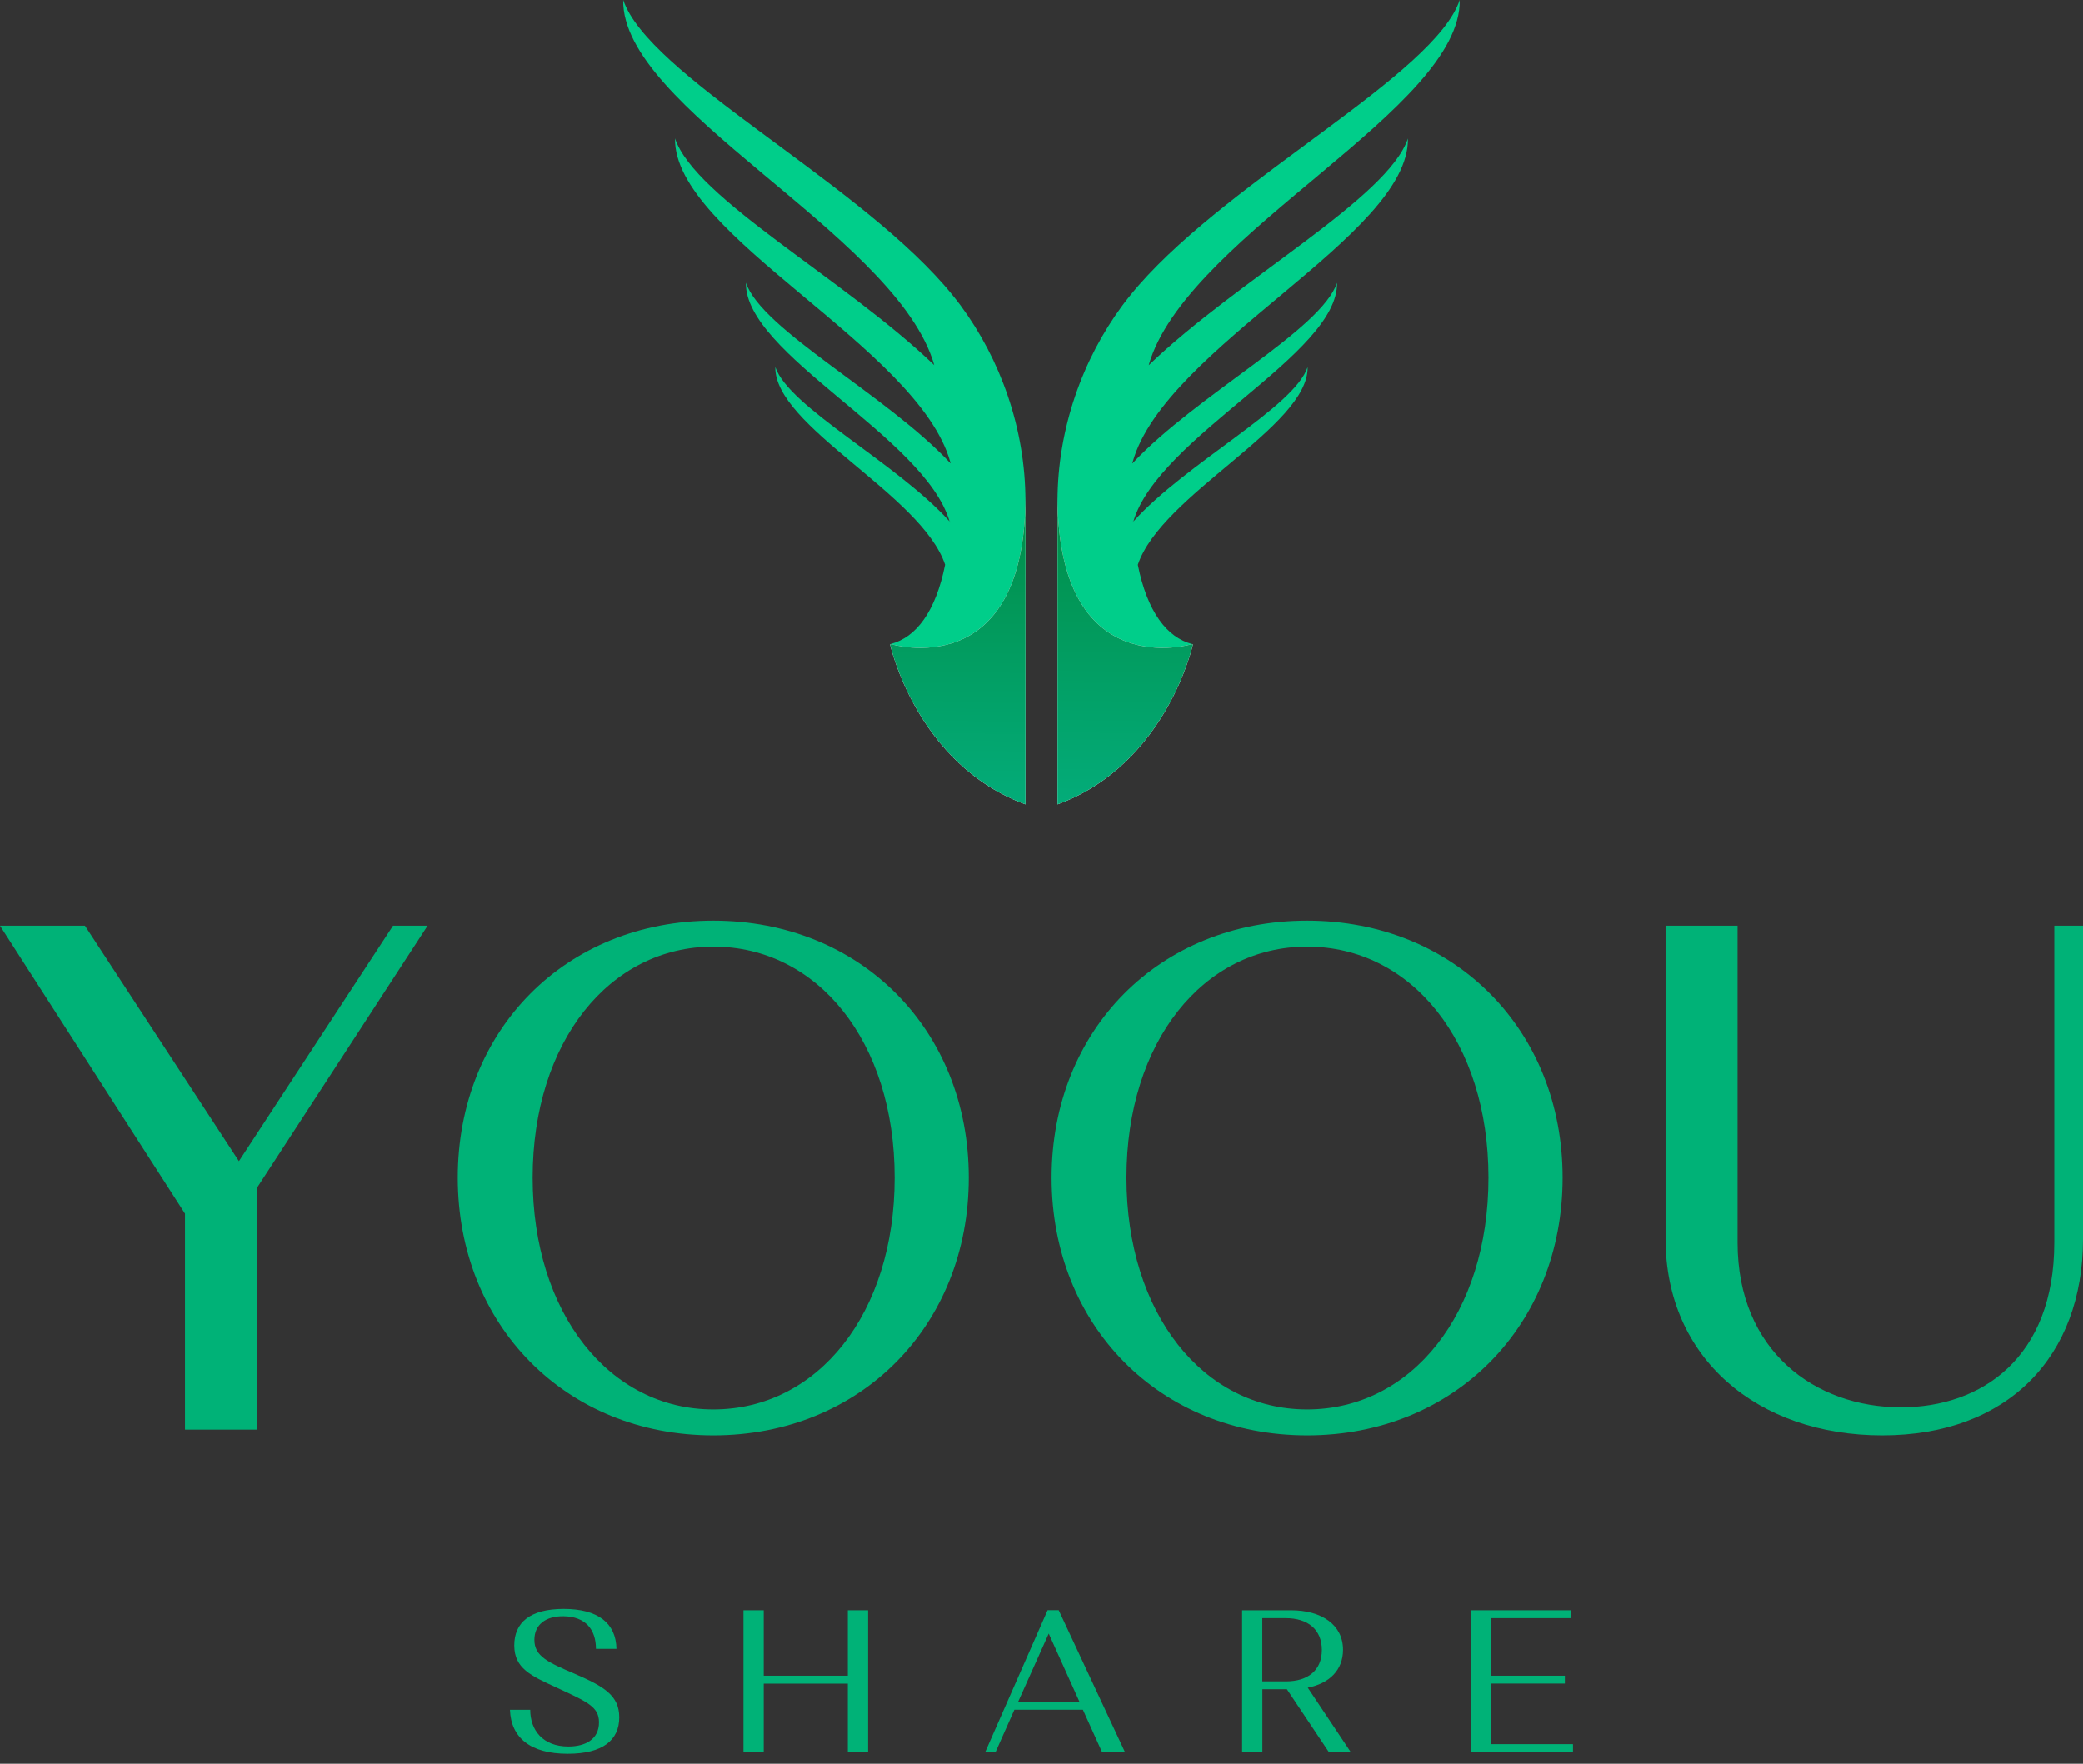 <svg width="150" height="127" viewBox="0 0 150 127" fill="none" xmlns="http://www.w3.org/2000/svg">
<rect x="0" y="0" width="150" height="127" fill="#333333" stroke="none"/>
<path d="M69.18 22.011C69.175 22.005 69.169 22 69.164 21.989C69.115 21.924 69.066 21.858 69.011 21.787C68.93 21.684 68.848 21.58 68.766 21.471C68.51 21.15 68.254 20.84 67.987 20.535C61.146 12.729 46.679 5.349 44.877 0C44.74 7.762 64.006 16.667 67.143 25.872C67.154 25.905 67.165 25.938 67.176 25.97C67.214 26.079 67.246 26.188 67.274 26.297C60.797 20.082 50.056 14.287 48.608 9.973C48.488 16.951 66.103 24.979 68.428 33.264L68.445 33.226C68.45 33.275 68.45 33.324 68.45 33.367C63.821 28.416 54.861 23.765 53.711 20.36C53.624 25.513 66.571 31.434 68.379 37.55C64.567 33.324 56.81 29.337 55.83 26.433C55.754 30.704 66.359 35.6 68.058 40.666C67.377 44.054 65.961 45.906 64.136 46.374C64.136 46.374 73.843 49.784 73.843 41.047C73.843 38.171 73.843 36.107 73.843 36.107C73.848 30.834 72.013 25.84 69.18 22.011ZM68.445 37.632C68.434 37.621 68.428 37.616 68.418 37.605L68.45 37.534C68.45 37.567 68.445 37.599 68.445 37.632Z" fill="#00CE8A"/>
<path d="M64.142 46.38L64.164 46.407C64.142 46.401 64.115 46.401 64.093 46.391C64.093 46.391 65.972 55.035 73.848 57.922C73.848 55.53 73.848 44.299 73.848 35.699C73.848 49.348 64.142 46.38 64.142 46.38Z" fill="white"/>
<path d="M64.142 46.38L64.164 46.407C64.142 46.401 64.115 46.401 64.093 46.391C64.093 46.391 65.972 55.035 73.848 57.922C73.848 55.53 73.848 44.299 73.848 35.699C73.848 49.348 64.142 46.38 64.142 46.38Z" fill="url(#paint0_linear)"/>
<path d="M76.152 36.112C76.152 36.112 76.152 38.177 76.152 41.053C76.152 49.789 85.858 46.38 85.858 46.38C84.034 45.911 82.618 44.059 81.937 40.671C83.636 35.606 94.241 30.709 94.165 26.439C93.184 29.342 85.428 33.329 81.615 37.556C83.424 31.439 96.371 25.518 96.284 20.366C95.134 23.77 86.174 28.427 81.544 33.373C81.544 33.324 81.55 33.275 81.55 33.231L81.566 33.269C83.897 24.979 101.507 16.956 101.387 9.979C99.933 14.287 89.197 20.082 82.721 26.303C82.754 26.194 82.786 26.085 82.819 25.976C82.83 25.943 82.841 25.91 82.852 25.878C85.989 16.673 105.249 7.767 105.118 0.005C103.315 5.354 88.849 12.735 82.007 20.54C81.74 20.845 81.479 21.155 81.228 21.477C81.147 21.58 81.065 21.684 80.983 21.793C80.934 21.858 80.88 21.923 80.831 21.994C80.826 22 80.82 22.005 80.815 22.016C77.988 25.84 76.152 30.834 76.152 36.112ZM81.55 37.529L81.583 37.599C81.572 37.61 81.566 37.616 81.555 37.627C81.55 37.599 81.55 37.567 81.55 37.529Z" fill="#00CE8A"/>
<path d="M85.858 46.38L85.837 46.407C85.858 46.401 85.886 46.401 85.907 46.391C85.907 46.391 84.028 55.035 76.152 57.922C76.152 55.53 76.152 44.299 76.152 35.699C76.152 49.348 85.858 46.38 85.858 46.38Z" fill="white"/>
<path d="M85.858 46.38L85.837 46.407C85.858 46.401 85.886 46.401 85.907 46.391C85.907 46.391 84.028 55.035 76.152 57.922C76.152 55.53 76.152 44.299 76.152 35.699C76.152 49.348 85.858 46.38 85.858 46.38Z" fill="url(#paint1_linear)"/>
<path d="M13.323 87.389L0 66.658H6.117L17.206 83.609L28.302 66.658H30.791L18.508 85.526V102.939H13.323V87.389Z" fill="#00B277"/>
<path d="M51.364 66.293C61.99 66.293 69.763 74.169 69.763 84.796C69.763 95.423 61.99 103.353 51.364 103.353C40.737 103.353 32.964 95.423 32.964 84.796C32.964 74.169 40.742 66.293 51.364 66.293ZM51.364 101.485C58.88 101.485 64.425 94.59 64.425 84.796C64.425 75.003 58.88 68.162 51.364 68.162C43.901 68.162 38.356 75.003 38.356 84.796C38.356 94.59 43.901 101.485 51.364 101.485Z" fill="#00B277"/>
<path d="M94.126 66.293C104.753 66.293 112.526 74.169 112.526 84.796C112.526 95.423 104.753 103.353 94.126 103.353C83.5 103.353 75.727 95.423 75.727 84.796C75.727 74.169 83.5 66.293 94.126 66.293ZM94.126 101.485C101.643 101.485 107.188 94.59 107.188 84.796C107.188 75.003 101.643 68.162 94.126 68.162C86.664 68.162 81.119 75.003 81.119 84.796C81.119 94.59 86.659 101.485 94.126 101.485Z" fill="#00B277"/>
<path d="M147.925 66.658H150V89.203C150 97.651 144.608 103.353 135.539 103.353C126.573 103.353 119.939 97.809 119.939 89.203V66.658H125.124V89.464C125.124 97.291 130.724 101.333 136.889 101.333C142.696 101.333 147.93 97.754 147.93 89.464V66.658H147.925Z" fill="#00B277"/>
<path d="M41.379 120.516C43.509 121.437 44.593 122.09 44.593 123.654C44.593 125.304 43.395 126.279 40.884 126.279C38.215 126.279 36.799 125.141 36.722 123.114H38.182C38.182 124.574 39.086 125.756 40.927 125.756C42.126 125.756 43.133 125.26 43.133 124.019C43.133 122.907 42.343 122.559 40.067 121.508C38.226 120.663 37.033 120.124 37.033 118.474C37.033 116.84 38.155 115.848 40.595 115.848C43.062 115.848 44.359 116.872 44.392 118.724H42.915C42.915 117.308 42.142 116.404 40.611 116.377C39.272 116.349 38.482 117.003 38.482 118.071C38.476 119.274 39.5 119.71 41.379 120.516Z" fill="#00B277"/>
<path d="M61.053 121.23H54.997V126.165H53.537V115.946H54.997V120.658H61.053V115.946H62.513V126.165H61.053V121.23Z" fill="#00B277"/>
<path d="M77.982 123.109H73.047L71.691 126.159H70.945L75.439 115.941H76.239L81.011 126.159H79.36L77.982 123.109ZM73.314 122.543H77.737L75.52 117.624L73.314 122.543Z" fill="#00B277"/>
<path d="M89.442 115.946H92.961C95.21 115.946 96.714 117.014 96.714 118.79C96.714 120.249 95.739 121.214 94.175 121.519L97.269 126.159H95.695L92.672 121.633H90.907V126.159H89.448V115.946H89.442ZM90.902 116.513V121.066H92.607C94.181 121.066 95.189 120.277 95.189 118.806C95.189 117.33 94.181 116.513 92.59 116.513H90.902Z" fill="#00B277"/>
<path d="M105.903 115.946H113.125V116.513H107.362V120.658H112.689V121.224H107.362V125.587H113.272V126.154H105.903V115.946Z" fill="#00B277"/>
<defs>
<linearGradient id="paint0_linear" x1="69.617" y1="23.198" x2="69.071" y2="57.914" gradientUnits="userSpaceOnUse">
<stop offset="0.411" stop-color="#018F4B"/>
<stop offset="1" stop-color="#03AC79"/>
</linearGradient>
<linearGradient id="paint1_linear" x1="81.676" y1="23.198" x2="81.131" y2="57.914" gradientUnits="userSpaceOnUse">
<stop offset="0.411" stop-color="#018F4B"/>
<stop offset="1" stop-color="#03AC79"/>
</linearGradient>
</defs>
</svg>
